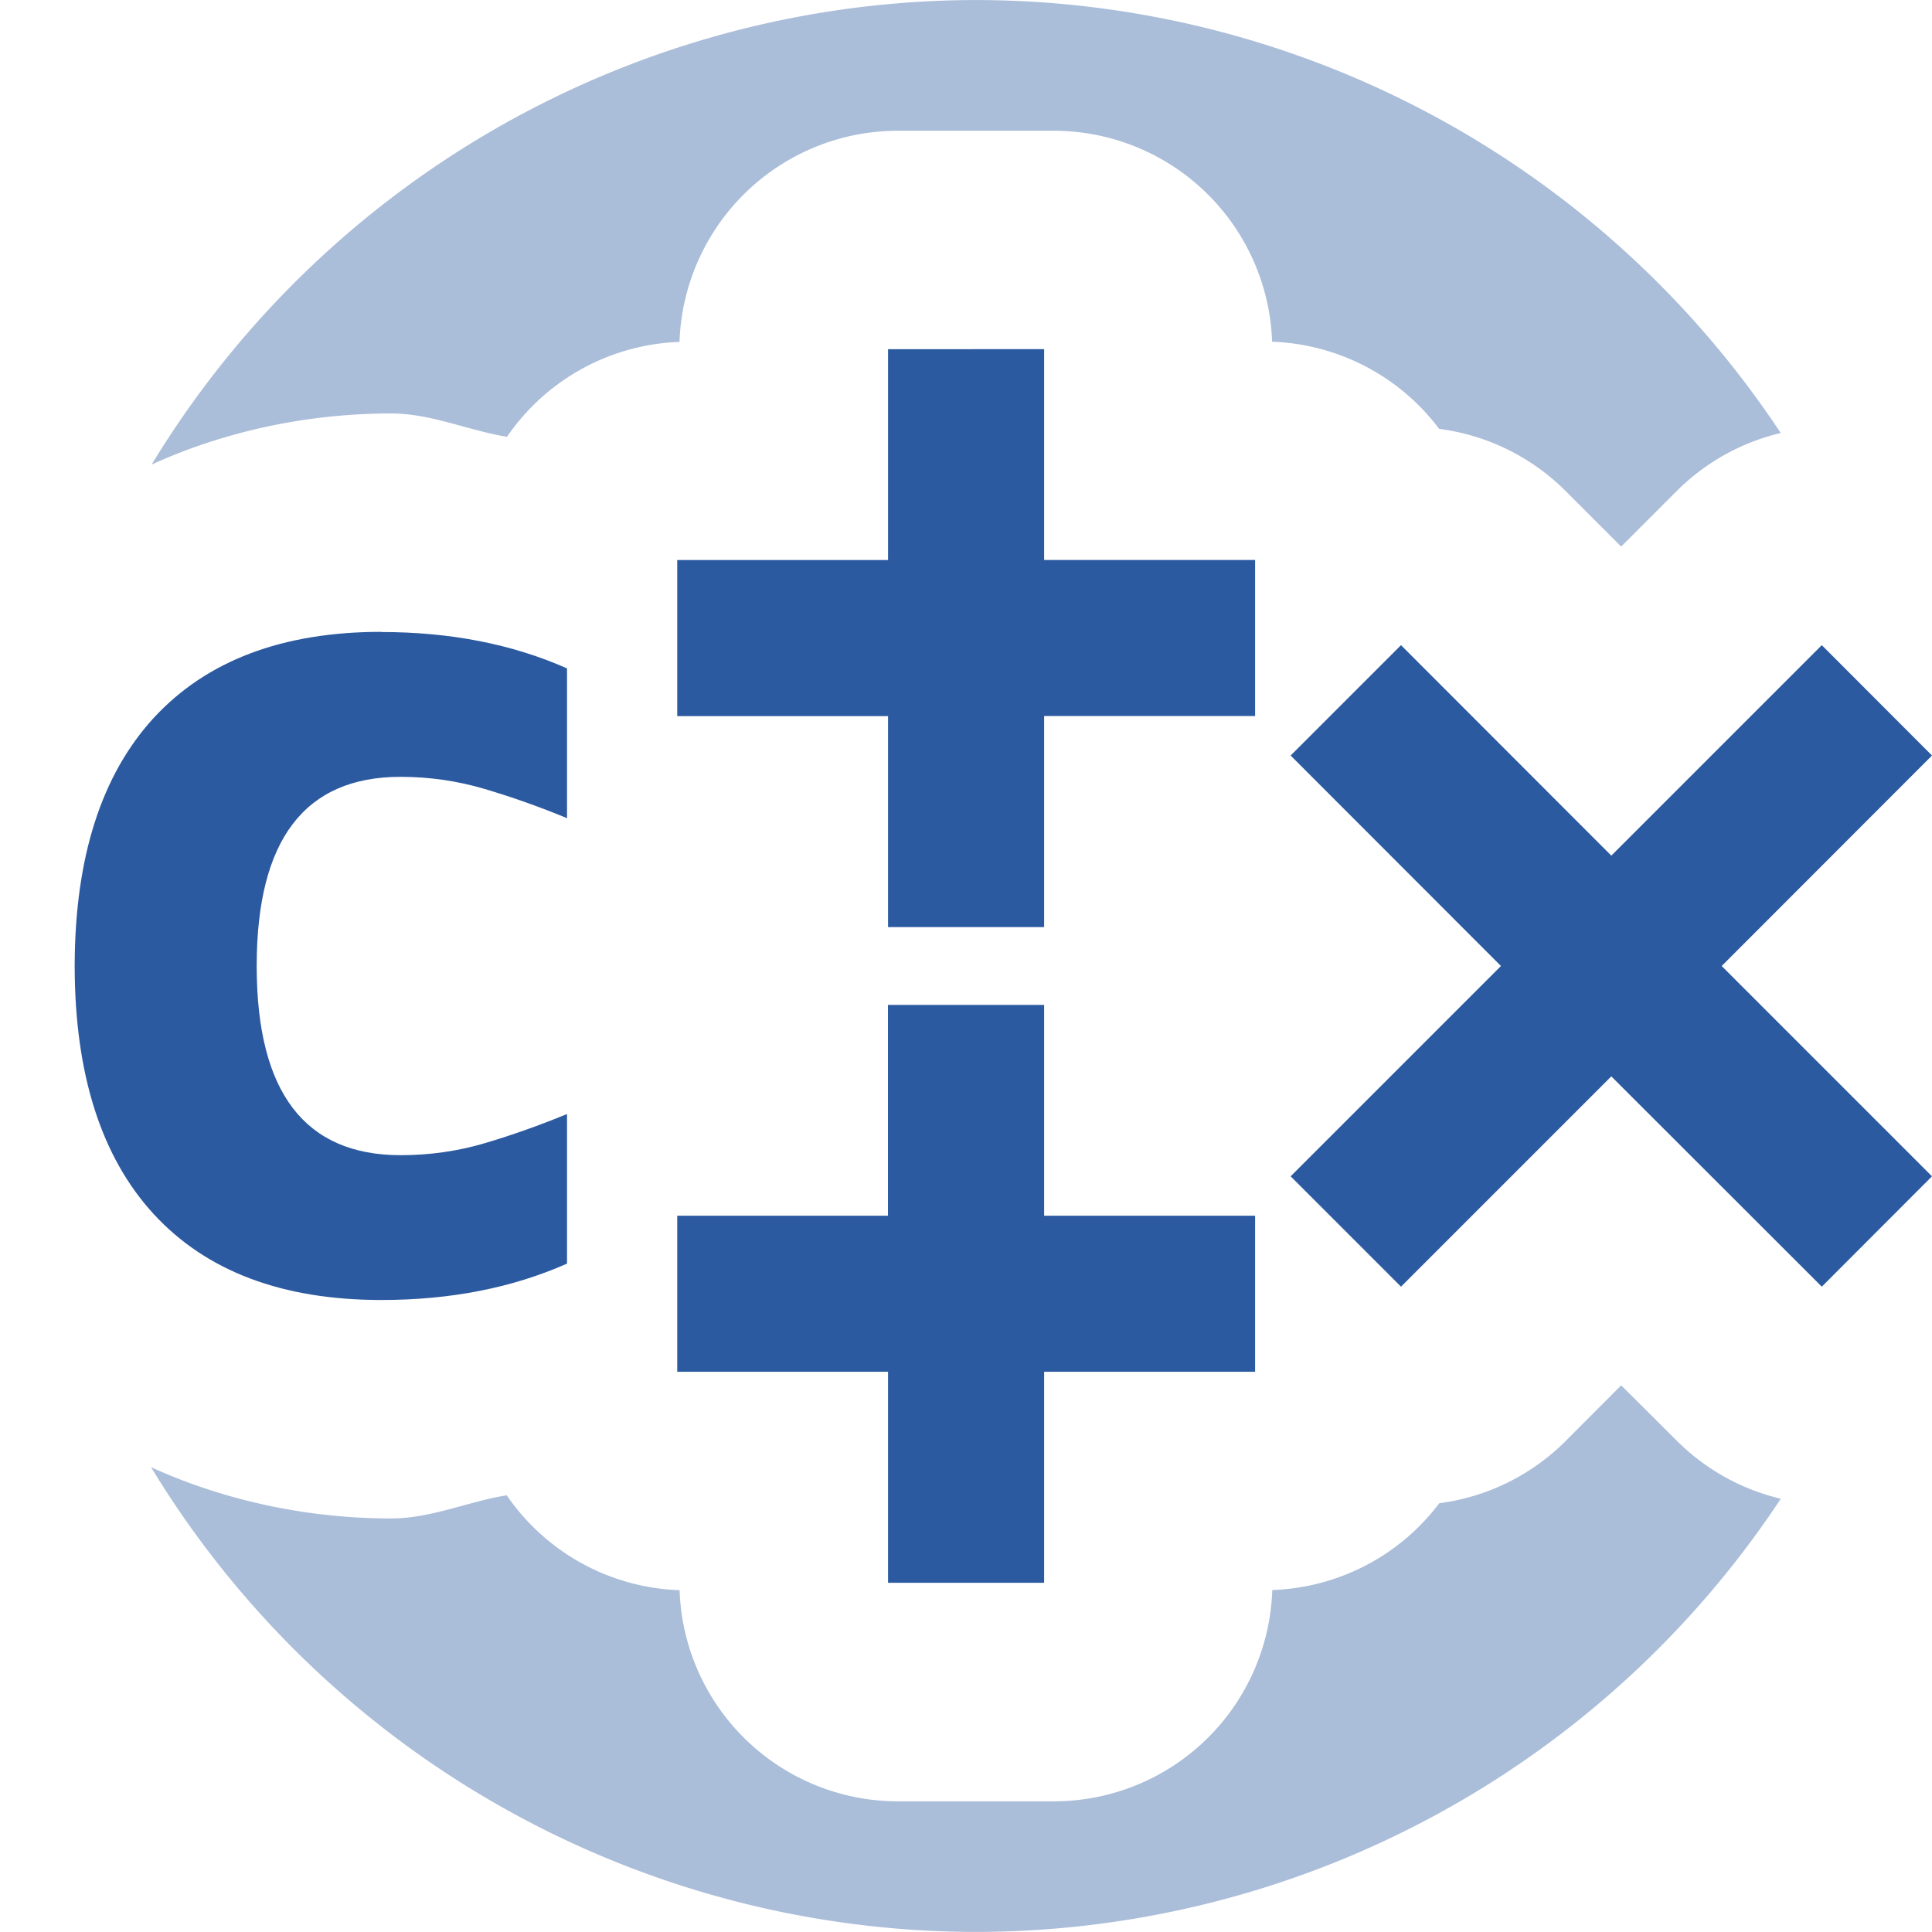 <?xml version="1.0" encoding="UTF-8" standalone="no"?>
<svg xmlns:svg="http://www.w3.org/2000/svg" xmlns="http://www.w3.org/2000/svg" viewBox="0 0 22.948 22.948" version="1.1">
<path style="fill:#2c5aa0;" d="m 10.548,4.148 v 2.504 H 8.044 v 1.854 h 2.504 v 2.506 h 1.854 V 8.505 h 2.506 v -1.854 h -2.506 v -2.504 z m -6.018,3.357 c -1.175,0 -2.077,0.342 -2.705,1.023 -0.621,0.678 -0.934,1.656 -0.938,2.934 0,0.004 -1e-5,0.008 0,0.012 -1e-5,0.004 0,0.006 0,0.01 0.003,1.278 0.316,2.258 0.938,2.936 0.628,0.682 1.53,1.021 2.705,1.021 0.82,0 1.555,-0.144 2.205,-0.432 v -1.777 c -0.327,0.135 -0.652,0.25 -0.975,0.346 -0.323,0.096 -0.658,0.143 -1.002,0.143 -1.137,0 -1.706,-0.746 -1.709,-2.236 v -0.01 -0.012 c 0.003,-1.491 0.572,-2.236 1.709,-2.236 0.344,0 0.679,0.049 1.002,0.145 0.323,0.096 0.648,0.211 0.975,0.346 v -1.779 c -0.65,-0.288 -1.385,-0.432 -2.205,-0.432 z m 12.111,0.158 -1.311,1.311 2.498,2.5 -2.498,2.498 1.311,1.311 2.498,-2.498 2.5,2.498 1.309,-1.311 -2.498,-2.498 2.498,-2.5 -1.309,-1.311 -2.5,2.5 z m -6.094,4.273 v 2.504 H 8.044 v 1.854 h 2.504 v 2.506 h 1.854 v -2.506 h 2.506 v -1.854 h -2.506 v -2.504 z" />
<path style="fill:#2c5aa0;opacity:0.4;" d="M 11.592,4.1933655e-4 A 11.474,11.474 0 0 0 1.801,5.518 c 0.892,-0.407 1.881,-0.607 2.846,-0.607 0.475,0 0.911,0.202 1.375,0.277 a 2.596,2.596 0 0 1 2.049,-1.127 2.596,2.596 0 0 1 2.594,-2.508 H 12.518 a 2.596,2.596 0 0 1 2.592,2.506 2.596,2.596 0 0 1 1.984,1.035 2.596,2.596 0 0 1 1.5,0.736 l 0.662,0.662 0.664,-0.664 A 2.596,2.596 0 0 1 21.151,5.143 11.474,11.474 0 0 0 11.592,4.1933655e-4 Z M 19.256,16.455 l -0.662,0.664 a 2.596,2.596 0 0 1 -1.498,0.736 2.596,2.596 0 0 1 -1.984,1.031 2.596,2.596 0 0 1 -2.594,2.51 h -1.854 a 2.596,2.596 0 0 1 -2.592,-2.508 2.596,2.596 0 0 1 -2.053,-1.127 c -0.464,0.075 -0.899,0.275 -1.373,0.275 -0.966,0 -1.957,-0.201 -2.852,-0.609 a 11.474,11.474 0 0 0 9.797,5.52 11.474,11.474 0 0 0 9.561,-5.145 2.596,2.596 0 0 1 -1.23,-0.684 z" />
</svg>
